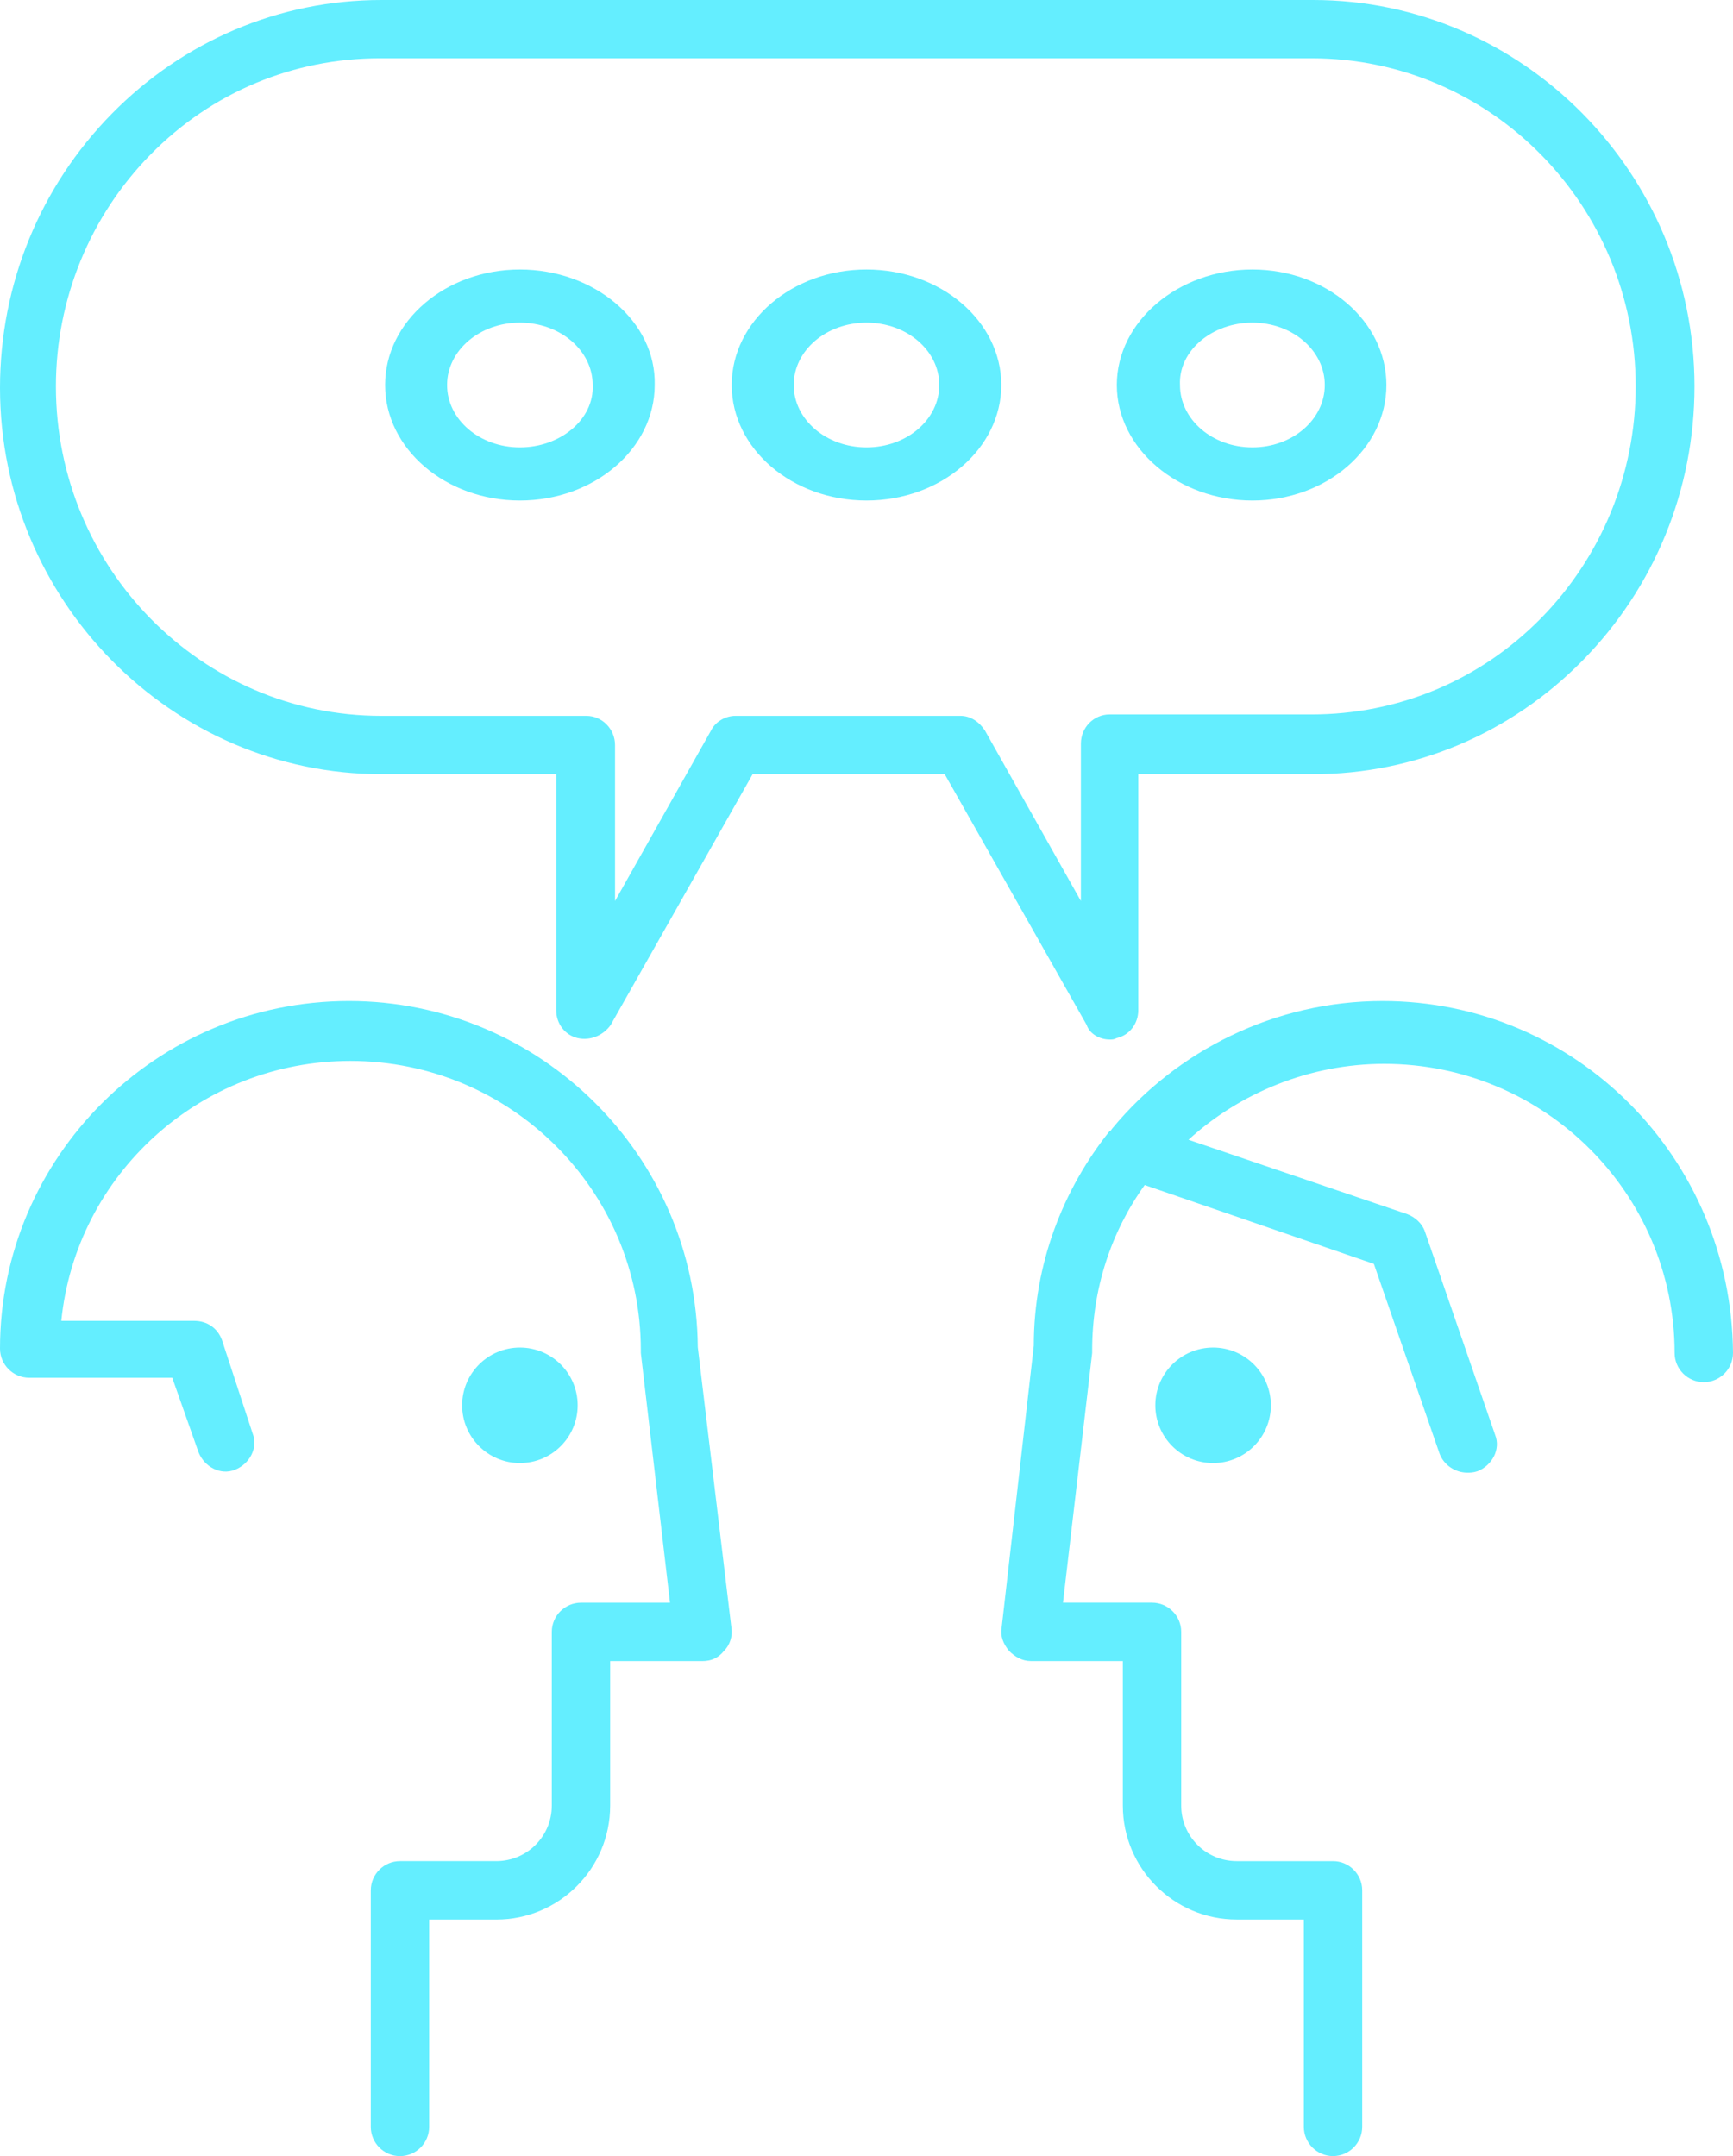 <svg xmlns="http://www.w3.org/2000/svg" width="45" height="56" viewBox="0 0 45 56">
    <defs>
        <filter id="19s3l6q3ia">
            <feColorMatrix in="SourceGraphic" values="0 0 0 0 0.271 0 0 0 0 0.91 0 0 0 0 0.875 0 0 0 1 0"/>
        </filter>
    </defs>
    <g fill="none" fill-rule="evenodd">
        <g filter="url(#19s3l6q3ia)" transform="translate(-1098 -1657)">
            <g fill="#64EEFF" fill-rule="nonzero" transform="translate(1098 1657)">
                <path d="M18.119 34.989C18.08 30.02 14.025 26 9.059 26 4.056 26 0 30.058 0 35.027c0 .417.341.758.758.758h3.715l.682 1.934c.152.38.569.607.948.455.379-.151.606-.568.455-.948L5.762 34.8c-.114-.303-.38-.493-.72-.493h-3.45c.38-3.793 3.601-6.751 7.505-6.751 4.17 0 7.543 3.375 7.543 7.51v.075l.758 6.486h-2.312c-.417 0-.758.341-.758.758v4.514c0 .796-.644 1.44-1.44 1.44h-2.502c-.417 0-.758.342-.758.76v6.143c0 .418.341.759.758.759s.758-.341.758-.759v-5.385h1.744c1.63 0 2.956-1.328 2.956-2.958v-3.755h2.388c.228 0 .417-.076.569-.266.151-.151.227-.379.19-.606l-.872-7.282z"/>
                <circle cx="13.5" cy="36.5" r="1.5"/>
                <path d="M35.903 26c-2.805 0-5.345 1.29-7.013 3.3-.037.038-.037.075-.075.075-1.213 1.518-1.971 3.452-1.971 5.576l-.834 7.32c-.038.227.038.417.19.606.15.152.34.266.568.266h2.388v3.755c0 1.63 1.326 2.958 2.956 2.958h1.744v5.385c0 .418.341.759.758.759s.758-.341.758-.759v-6.144c0-.417-.341-.758-.758-.758h-2.502c-.796 0-1.44-.645-1.44-1.441v-4.514c0-.417-.341-.758-.758-.758h-2.312l.758-6.486v-.076c0-1.592.493-3.072 1.364-4.285l5.951 2.048 1.706 4.93c.114.304.417.493.72.493.076 0 .152 0 .266-.038.379-.151.606-.569.455-.948l-1.82-5.272c-.076-.227-.265-.379-.455-.455l-5.686-1.934c1.327-1.214 3.147-1.972 5.08-1.972 4.17 0 7.543 3.375 7.543 7.51 0 .417.34.758.758.758.417 0 .758-.341.758-.759-.038-5.082-4.094-9.14-9.097-9.14z"/>
                <circle cx="31.5" cy="36.5" r="1.5"/>
                <path d="M28.812 27c.075 0 .112 0 .186-.038.335-.076.559-.379.559-.72v-6.134h4.541c2.643 0 5.137-1.06 6.998-2.954C42.958 15.261 44 12.724 44 10.035 44 4.506 39.533 0 34.098 0H9.902C7.259 0 4.765 1.06 2.904 2.954 1.042 4.847 0 7.384 0 10.073c0 5.529 4.467 10.035 9.902 10.035h4.541v6.135c0 .34.224.643.559.72.335.075.67-.077.856-.342l3.685-6.513h4.988l3.686 6.513c.074.228.335.379.595.379zm-.744-3.597l-2.494-4.431c-.15-.227-.373-.379-.633-.379h-5.845c-.26 0-.52.152-.632.379l-2.494 4.43v-4.051c0-.417-.335-.758-.745-.758H9.902c-4.653 0-8.45-3.824-8.45-8.558 0-2.272.893-4.43 2.457-6.021 1.6-1.628 3.722-2.5 5.956-2.5H34.06c4.653 0 8.413 3.825 8.413 8.521 0 2.272-.894 4.43-2.457 6.021-1.6 1.628-3.723 2.5-5.956 2.5h-5.249c-.41 0-.744.34-.744.757v4.09z"/>
                <path d="M13.5 7C11.569 7 10 8.345 10 10s1.569 3 3.5 3c1.93 0 3.5-1.345 3.5-3 .04-1.655-1.57-3-3.5-3zm0 4.62c-1.046 0-1.891-.723-1.891-1.62 0-.897.845-1.62 1.89-1.62 1.046 0 1.891.723 1.891 1.62.04.897-.845 1.62-1.89 1.62zM22.5 7C20.569 7 19 8.345 19 10s1.569 3 3.5 3 3.5-1.345 3.5-3-1.569-3-3.5-3zm0 4.62c-1.046 0-1.89-.723-1.89-1.62 0-.897.844-1.62 1.89-1.62 1.046 0 1.89.723 1.89 1.62 0 .897-.844 1.62-1.89 1.62zM32.52 13c1.92 0 3.48-1.345 3.48-3s-1.56-3-3.48-3S29 8.345 29 10s1.6 3 3.52 3zm0-4.62c1.04 0 1.88.723 1.88 1.62 0 .897-.84 1.62-1.88 1.62s-1.88-.723-1.88-1.62c-.04-.897.84-1.62 1.88-1.62z"/>
            </g>
        </g>
    </g>
</svg>
